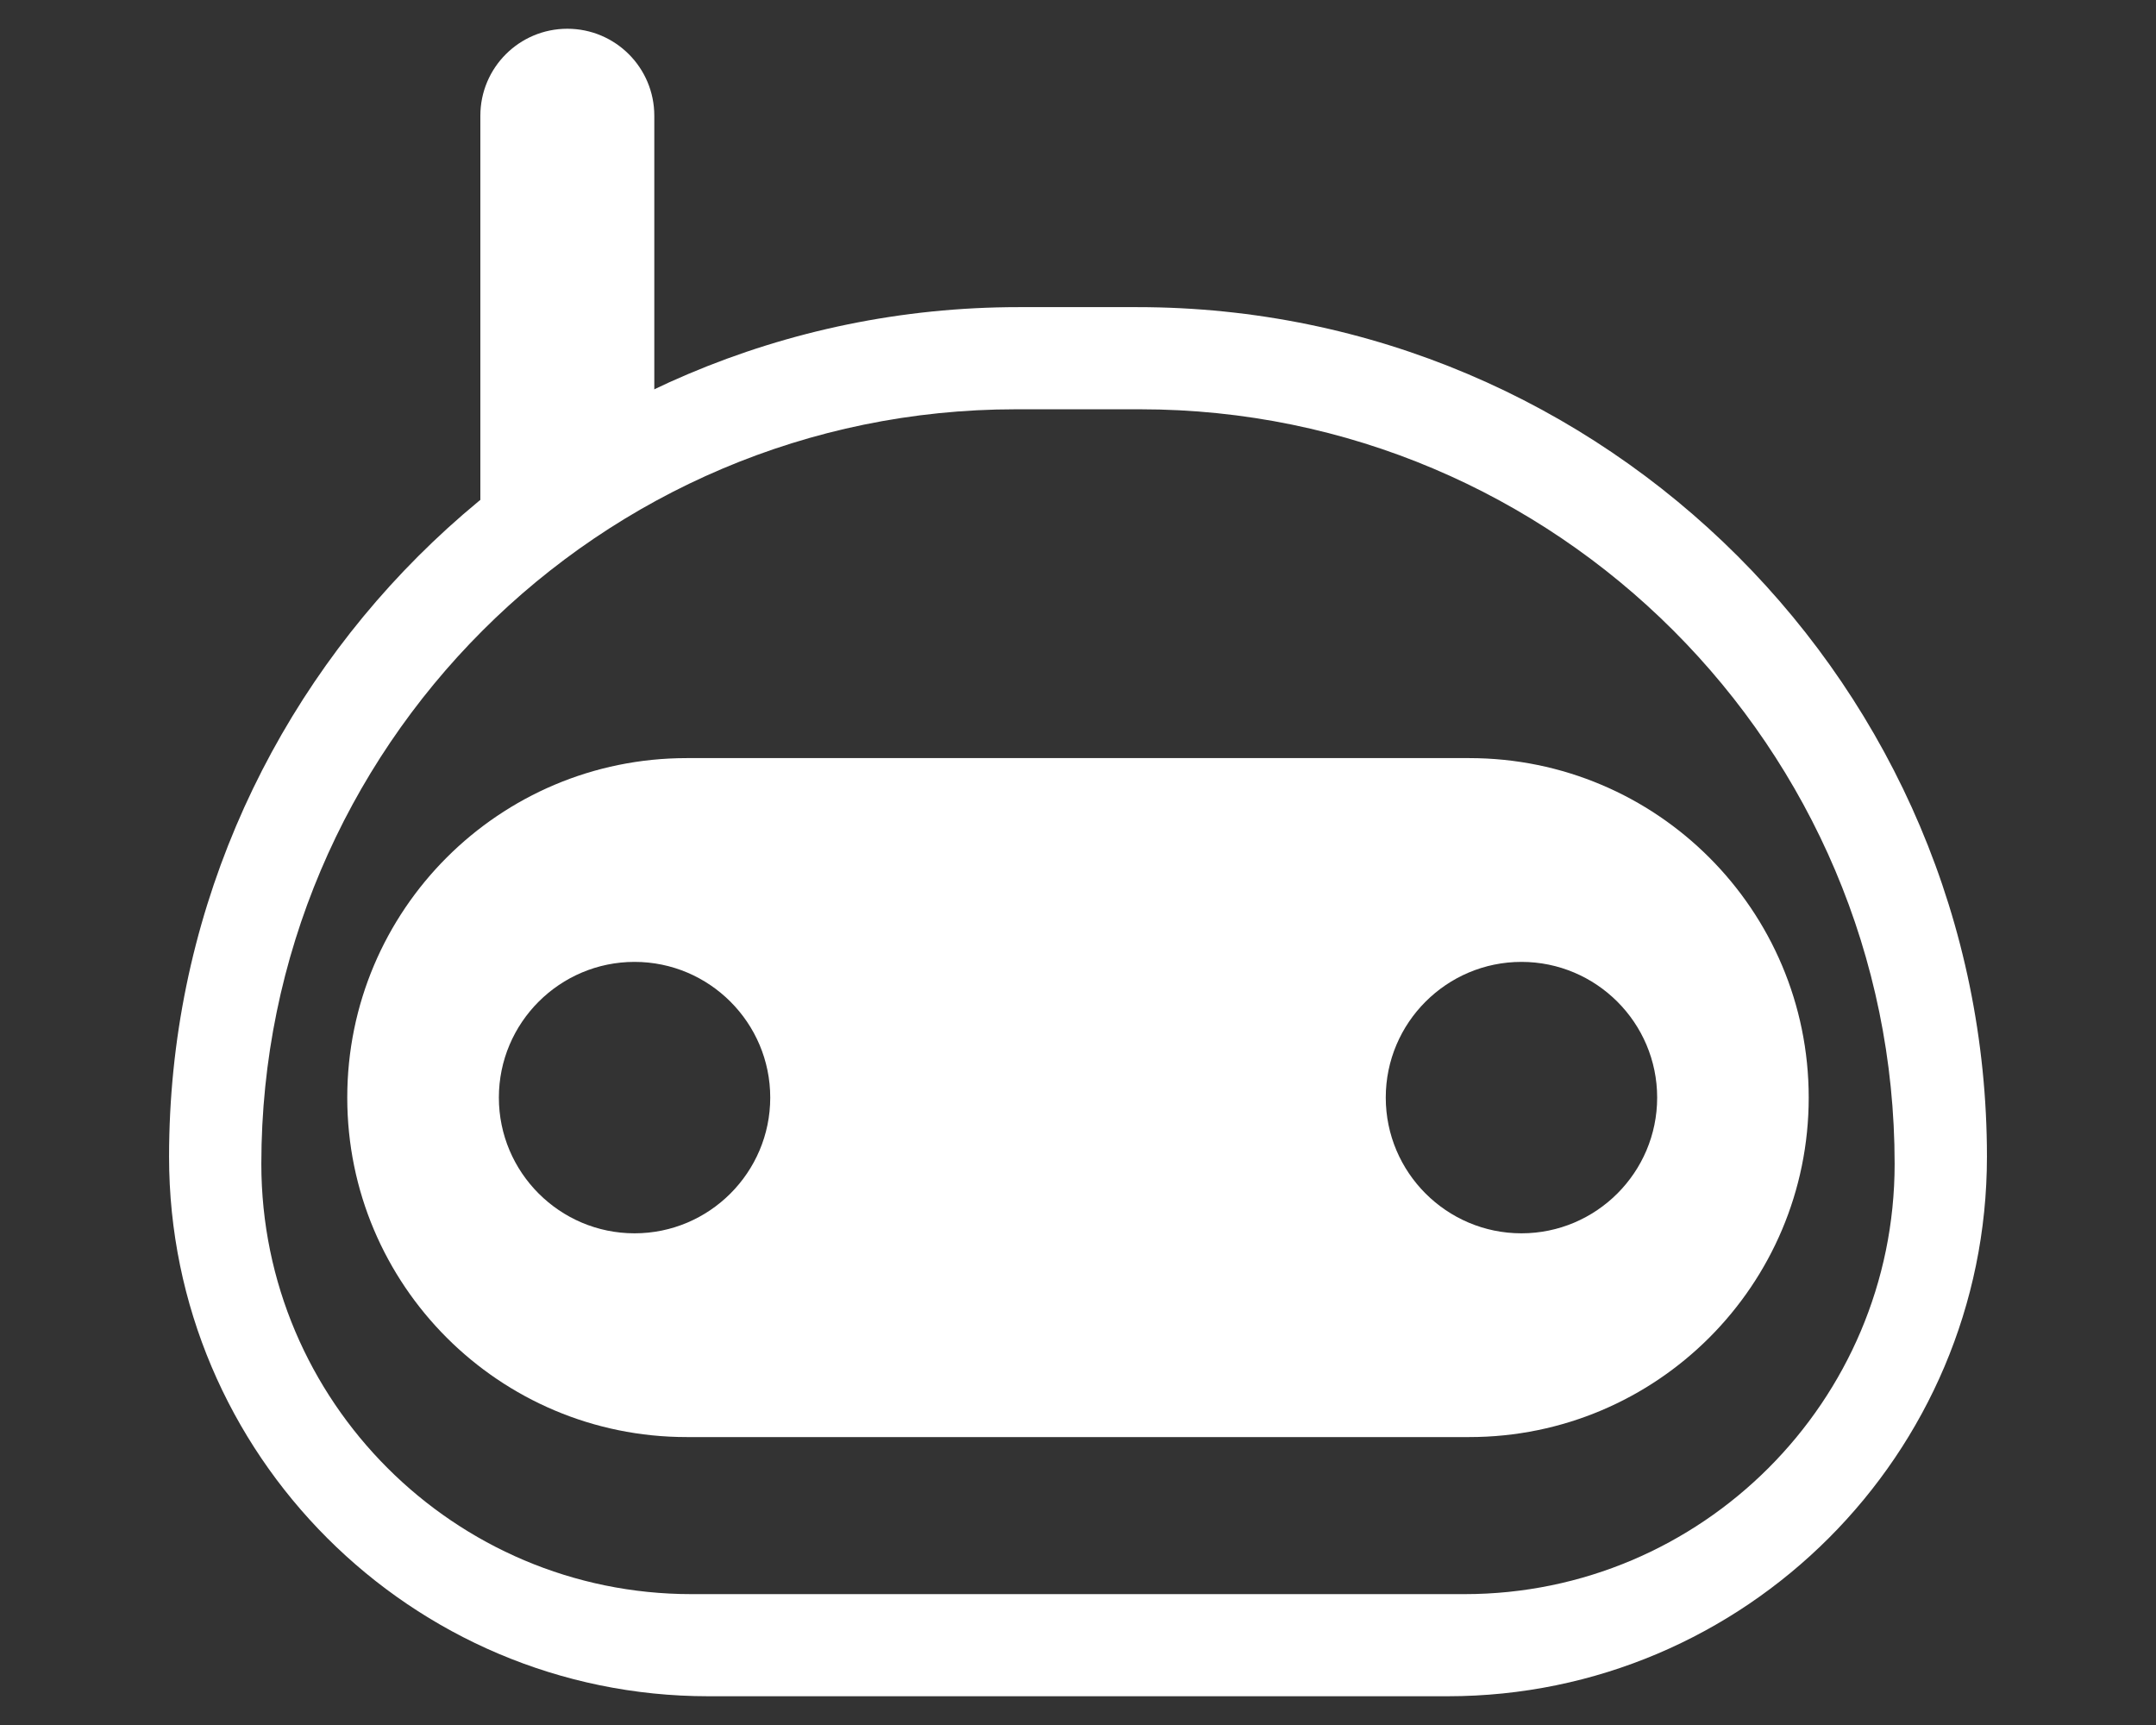<?xml version="1.0" encoding="utf-8"?>
<!-- Generator: Adobe Illustrator 16.0.4, SVG Export Plug-In . SVG Version: 6.00 Build 0)  -->
<!DOCTYPE svg PUBLIC "-//W3C//DTD SVG 1.1//EN" "http://www.w3.org/Graphics/SVG/1.1/DTD/svg11.dtd">
<svg version="1.1" id="Layer_1" xmlns="http://www.w3.org/2000/svg" xmlns:xlink="http://www.w3.org/1999/xlink" x="0px" y="0px"
	 width="75px" height="60px" viewBox="0 0 75 60" enable-background="new 0 0 75 60" xml:space="preserve">
<rect x="0" y="0" width="75" height="60" fill="#333333" stroke="none"/>
<g>
	<path fill="#FFFFFF" d="M19.736,1c-1.671,0-3.026,1.354-3.026,3.026v15.135l6.051-2.445V4.026C22.761,2.354,21.407,1,19.736,1"/>
	<path fill="#FFFFFF" d="M50.356,59H24.645C14.298,59,5.881,50.582,5.881,40.236c0-16.296,13.257-29.553,29.551-29.553h4.134
		c16.296,0,29.553,13.257,29.553,29.553C69.119,50.582,60.703,59,50.356,59 M35.337,14.236c-14.472,0-26.246,11.775-26.246,26.248
		c0,8.251,6.712,14.964,14.963,14.964h26.891c8.252,0,14.963-6.713,14.963-14.964c0-14.473-11.773-26.248-26.245-26.248H35.337z"/>
	<path fill="#FFFFFF" d="M52.926,43.708c-3.049,0-5.529-2.481-5.529-5.531c0-3.049,2.48-5.53,5.529-5.53
		c3.051,0,5.531,2.481,5.531,5.53C58.457,41.227,55.977,43.708,52.926,43.708 M52.926,33.457c-2.602,0-4.72,2.117-4.72,4.72
		s2.118,4.721,4.72,4.721c2.603,0,4.721-2.118,4.721-4.721S55.528,33.457,52.926,33.457"/>
	<path fill="#FFFFFF" d="M22.074,43.708c-3.049,0-5.532-2.481-5.532-5.531c0-3.049,2.483-5.53,5.532-5.53
		c3.049,0,5.53,2.481,5.53,5.53C27.604,41.227,25.123,43.708,22.074,43.708 M22.074,33.457c-2.602,0-4.72,2.117-4.72,4.72
		s2.118,4.721,4.72,4.721c2.602,0,4.72-2.118,4.72-4.721S24.676,33.457,22.074,33.457"/>
	<path fill="#FFFFFF" d="M51.111,26.369H23.888c-6.521,0-11.808,5.287-11.808,11.808c0,6.521,5.287,11.808,11.808,11.808h27.223
		c6.521,0,11.808-5.286,11.808-11.808C62.919,31.656,57.633,26.369,51.111,26.369 M22.074,43.302c-2.831,0-5.126-2.295-5.126-5.125
		c0-2.831,2.295-5.126,5.126-5.126s5.126,2.295,5.126,5.126C27.2,41.007,24.905,43.302,22.074,43.302 M52.926,43.302
		c-2.83,0-5.124-2.295-5.124-5.125c0-2.831,2.294-5.126,5.124-5.126c2.831,0,5.126,2.295,5.126,5.126
		C58.052,41.007,55.757,43.302,52.926,43.302"/>
</g>
</svg>
